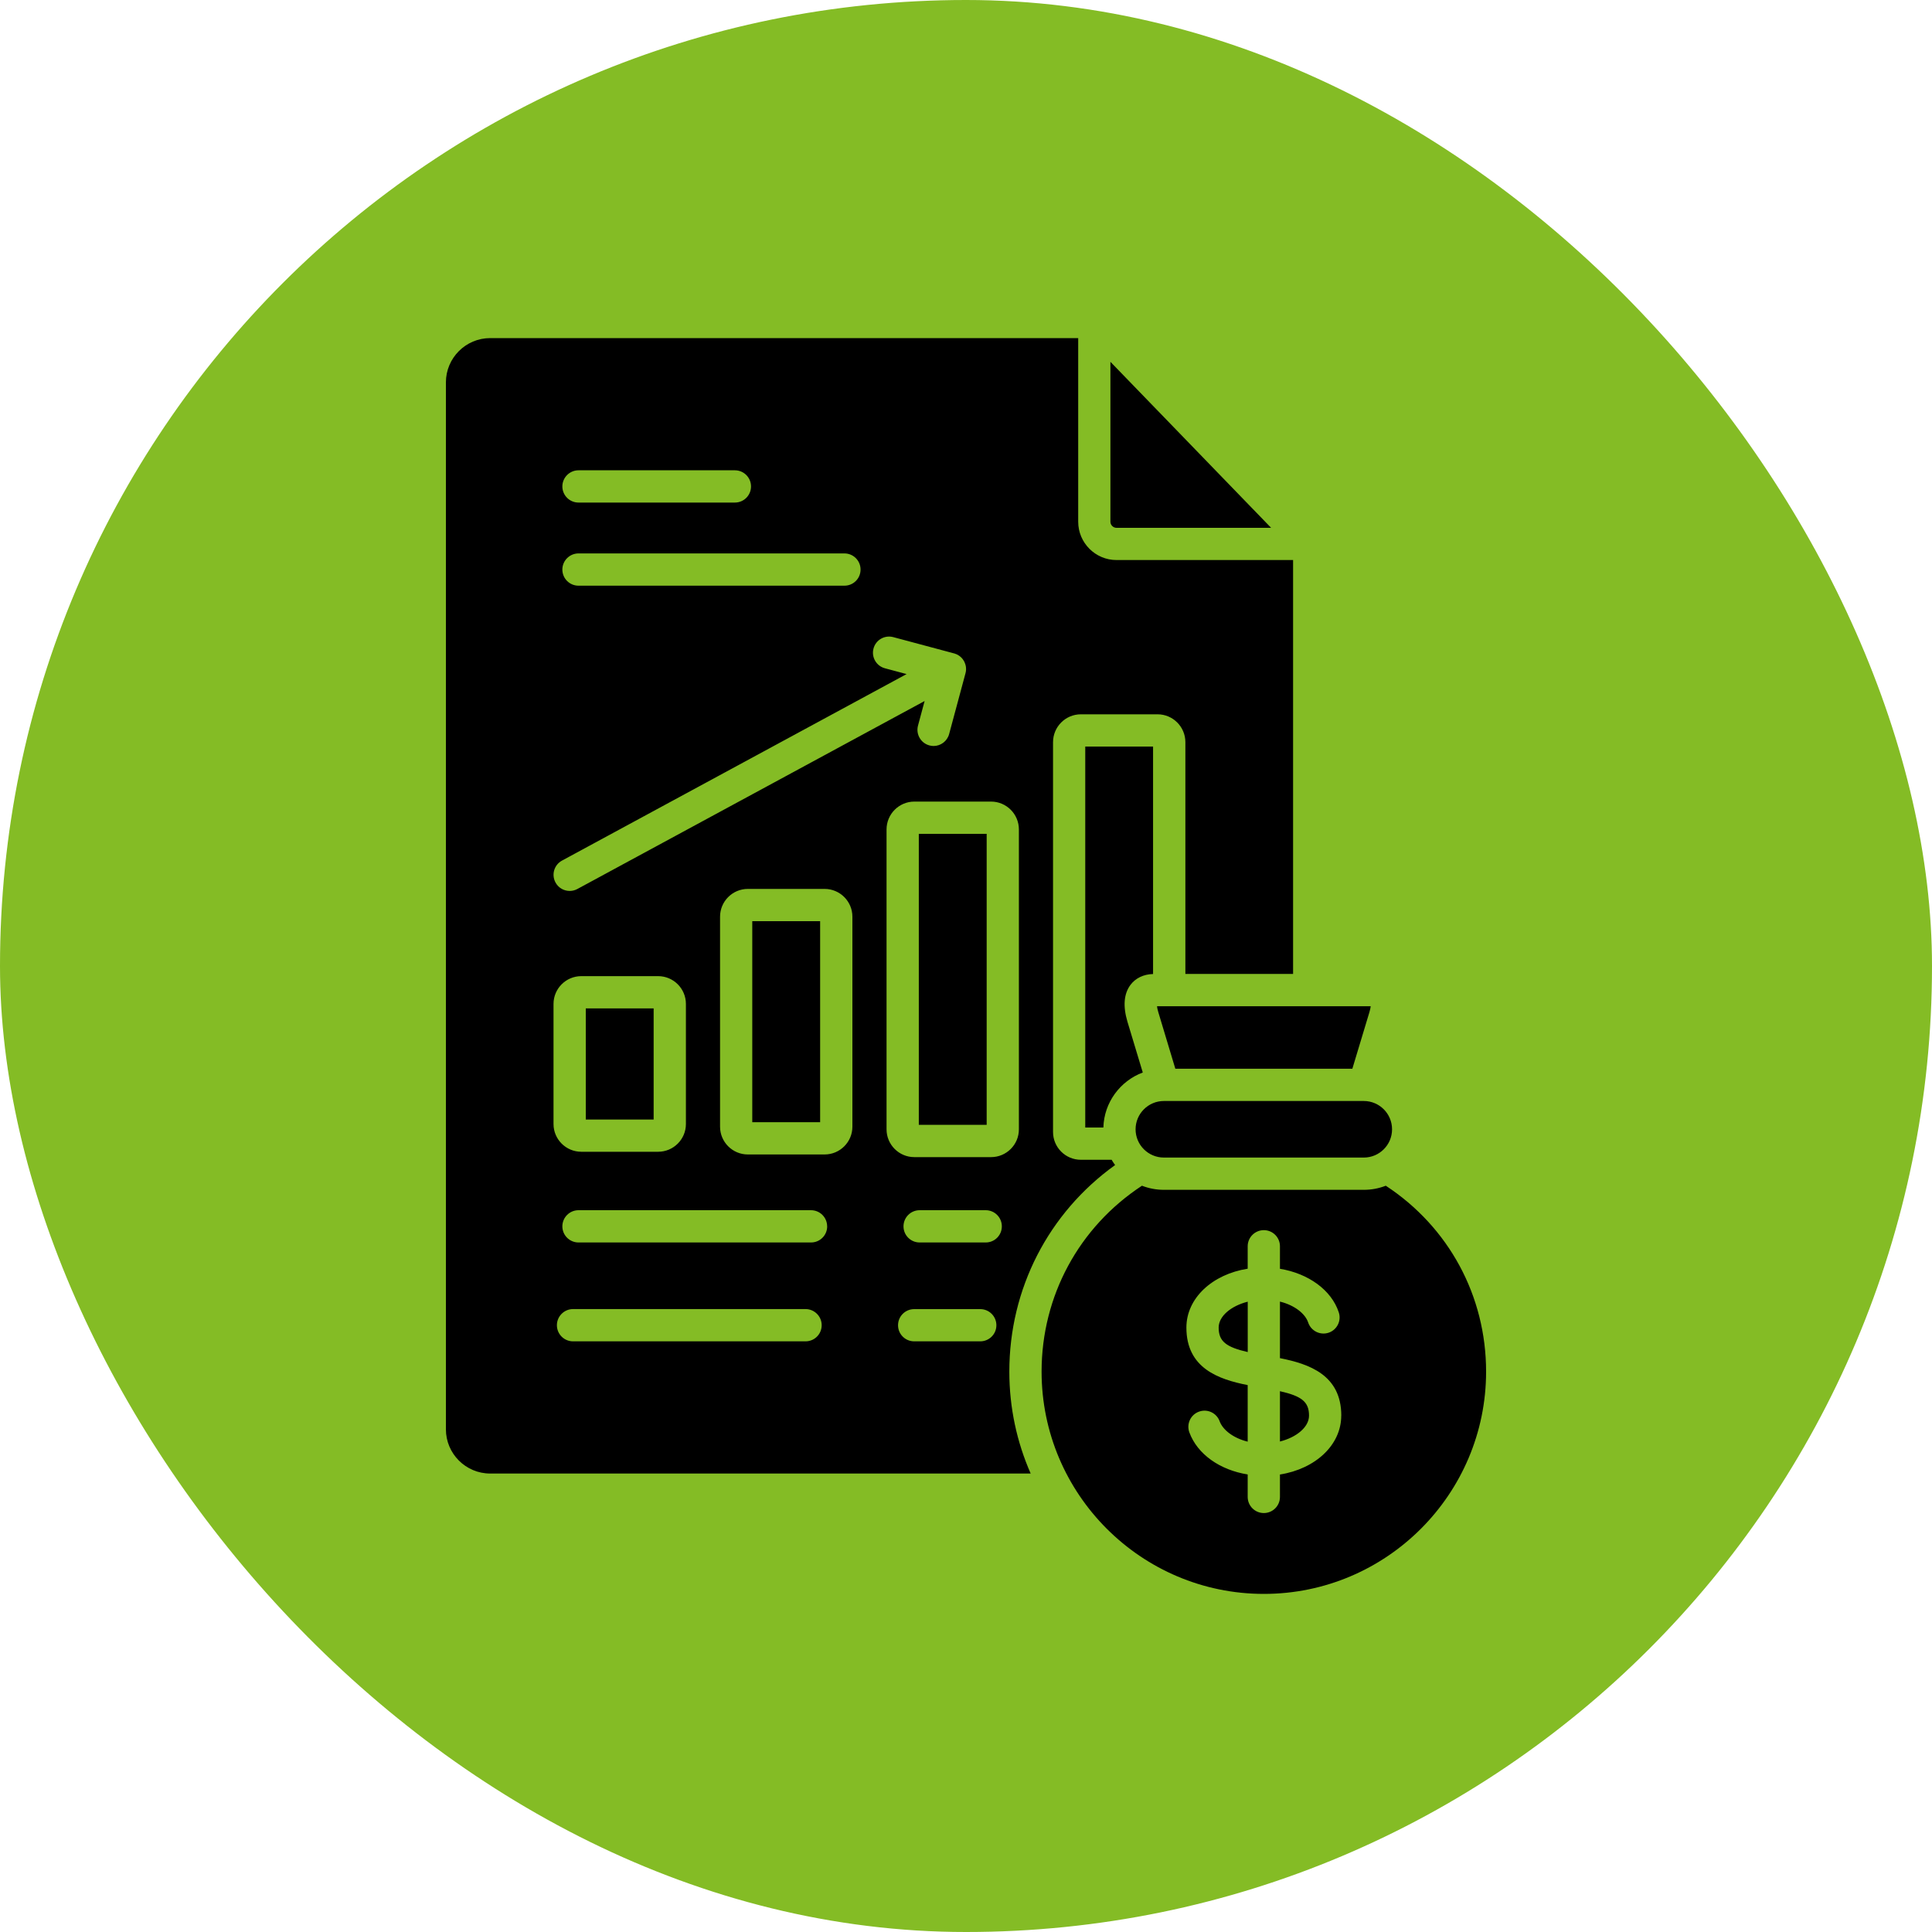 <svg width="40" height="40" viewBox="0 0 40 40" fill="none" xmlns="http://www.w3.org/2000/svg">
<rect width="40" height="40" rx="20" fill="#84BC25"/>
<path d="M25.833 26.95V27.993C25.384 27.89 25.231 27.771 25.231 27.486C25.231 27.25 25.488 27.037 25.833 26.95ZM20.897 28.398C20.897 29.148 21.055 29.862 21.339 30.508H10.149C9.643 30.508 9.232 30.097 9.232 29.592V7.917C9.232 7.411 9.643 7 10.149 7H22.323V10.802C22.323 11.239 22.679 11.595 23.116 11.595H26.772V20.164H24.542V15.366C24.542 15.048 24.284 14.789 23.967 14.789H22.378C22.06 14.789 21.802 15.048 21.802 15.366V23.437C21.802 23.754 22.06 24.012 22.378 24.012H23.015C23.037 24.049 23.061 24.086 23.087 24.121C21.709 25.111 20.897 26.68 20.897 28.398ZM11.643 10.071C11.643 10.256 11.793 10.405 11.977 10.405H15.215C15.4 10.405 15.549 10.256 15.549 10.071C15.549 9.887 15.4 9.737 15.215 9.737H11.977C11.793 9.737 11.643 9.887 11.643 10.071ZM11.643 11.792C11.643 11.977 11.793 12.126 11.977 12.126H17.483C17.668 12.126 17.817 11.977 17.817 11.792C17.817 11.608 17.668 11.458 17.483 11.458H11.977C11.793 11.458 11.643 11.608 11.643 11.792ZM11.501 18.271C11.561 18.383 11.676 18.446 11.795 18.446C11.848 18.446 11.903 18.433 11.953 18.406L19.143 14.514L19.006 15.024C18.959 15.202 19.064 15.385 19.242 15.433C19.271 15.441 19.3 15.445 19.329 15.445C19.476 15.445 19.611 15.346 19.651 15.197L19.99 13.937C19.991 13.934 19.991 13.93 19.992 13.926C19.994 13.921 19.995 13.915 19.996 13.91C19.997 13.905 19.997 13.9 19.998 13.895C19.999 13.889 20 13.883 20 13.877C20 13.872 20.001 13.868 20.001 13.863C20.001 13.857 20.001 13.851 20.001 13.844C20.001 13.84 20.001 13.835 20 13.831C20 13.825 19.999 13.818 19.999 13.812C19.998 13.807 19.997 13.803 19.997 13.799C19.996 13.793 19.994 13.786 19.993 13.78C19.992 13.775 19.991 13.771 19.99 13.766C19.988 13.76 19.986 13.754 19.984 13.748C19.983 13.743 19.981 13.738 19.979 13.734C19.977 13.728 19.975 13.723 19.973 13.718C19.971 13.712 19.968 13.707 19.965 13.701C19.963 13.698 19.962 13.695 19.96 13.691C19.96 13.69 19.959 13.689 19.958 13.688C19.957 13.686 19.957 13.685 19.956 13.683C19.955 13.682 19.954 13.681 19.953 13.679C19.943 13.662 19.931 13.646 19.919 13.631C19.918 13.63 19.916 13.629 19.915 13.627C19.902 13.612 19.887 13.598 19.871 13.586C19.87 13.585 19.869 13.584 19.868 13.584C19.852 13.571 19.834 13.561 19.817 13.552C19.815 13.551 19.813 13.55 19.812 13.549C19.794 13.541 19.775 13.534 19.756 13.528C19.755 13.528 19.754 13.528 19.753 13.528L18.494 13.191C18.315 13.143 18.132 13.249 18.085 13.427C18.037 13.605 18.143 13.788 18.321 13.836L18.77 13.956L11.635 17.818C11.473 17.906 11.413 18.108 11.501 18.271L11.501 18.271ZM11.46 23.272C11.46 23.589 11.719 23.846 12.035 23.846H13.626C13.943 23.846 14.201 23.588 14.201 23.272V20.785C14.201 20.468 13.943 20.21 13.626 20.21H12.035C11.718 20.21 11.46 20.468 11.46 20.785V23.272ZM17.012 27.437C17.012 27.253 16.862 27.103 16.678 27.103H11.864C11.68 27.103 11.53 27.253 11.53 27.437C11.53 27.622 11.68 27.771 11.864 27.771H16.678C16.863 27.771 17.012 27.622 17.012 27.437H17.012ZM17.125 25.39C17.125 25.206 16.976 25.056 16.791 25.056H11.977C11.793 25.056 11.643 25.206 11.643 25.39C11.643 25.575 11.793 25.724 11.977 25.724H16.792C16.976 25.724 17.126 25.575 17.126 25.39H17.125ZM17.648 18.979C17.648 18.662 17.39 18.404 17.073 18.404H15.483C15.166 18.404 14.908 18.662 14.908 18.979V23.327C14.908 23.644 15.166 23.902 15.483 23.902H17.073C17.39 23.902 17.648 23.644 17.648 23.327V18.979ZM18.93 23.957H20.519C20.837 23.957 21.095 23.699 21.095 23.382V17.173C21.095 16.855 20.837 16.596 20.519 16.596H18.93C18.613 16.596 18.355 16.855 18.355 17.173V23.382C18.355 23.699 18.613 23.957 18.93 23.957ZM20.629 27.438C20.629 27.253 20.48 27.104 20.295 27.104H18.927C18.742 27.104 18.593 27.253 18.593 27.438C18.593 27.622 18.742 27.771 18.927 27.771H20.295C20.48 27.771 20.629 27.622 20.629 27.438ZM20.742 25.39C20.742 25.206 20.593 25.056 20.409 25.056H19.04C18.855 25.056 18.706 25.206 18.706 25.39C18.706 25.575 18.855 25.724 19.04 25.724H20.409C20.593 25.724 20.742 25.575 20.742 25.39ZM26.5 28.803V29.845C26.845 29.758 27.102 29.545 27.102 29.309C27.102 29.024 26.95 28.905 26.5 28.803ZM30.768 28.398C30.768 30.936 28.704 33 26.167 33C23.629 33 21.565 30.936 21.565 28.398C21.565 26.831 22.339 25.405 23.643 24.549C23.784 24.604 23.937 24.634 24.098 24.634H28.236C28.397 24.634 28.55 24.604 28.691 24.549C29.995 25.404 30.768 26.83 30.768 28.398ZM27.77 29.309C27.77 28.466 27.103 28.238 26.5 28.119V26.948C26.815 27.026 27.027 27.207 27.084 27.38C27.142 27.555 27.331 27.65 27.506 27.593C27.681 27.535 27.776 27.346 27.718 27.171C27.566 26.708 27.087 26.365 26.5 26.269V25.803C26.5 25.618 26.351 25.469 26.166 25.469C25.982 25.469 25.832 25.618 25.832 25.803V26.267C25.099 26.383 24.563 26.877 24.563 27.486C24.563 28.329 25.23 28.558 25.832 28.677V29.848C25.524 29.772 25.314 29.598 25.251 29.425C25.188 29.252 24.996 29.163 24.823 29.227C24.65 29.29 24.561 29.481 24.624 29.655C24.79 30.108 25.256 30.435 25.832 30.527V30.992C25.832 31.177 25.982 31.326 26.166 31.326C26.351 31.326 26.5 31.177 26.5 30.992V30.528C27.234 30.412 27.769 29.918 27.769 29.309L27.77 29.309ZM20.428 17.264H19.023V23.289H20.428V17.264ZM15.575 23.234H16.98V19.072H15.575V23.234ZM13.533 20.878H12.128V23.179H13.533V20.878ZM23.983 20.961L24.334 22.127H27.999L28.351 20.96C28.367 20.907 28.375 20.864 28.379 20.833H23.955C23.958 20.865 23.966 20.907 23.983 20.961V20.961ZM23.873 20.166V15.457H22.469V23.344H22.844C22.859 22.822 23.194 22.379 23.66 22.205L23.342 21.152C23.247 20.831 23.268 20.575 23.405 20.391C23.511 20.25 23.677 20.171 23.873 20.166ZM24.097 22.795C23.774 22.795 23.511 23.058 23.511 23.381C23.511 23.704 23.774 23.966 24.097 23.966H28.236C28.559 23.966 28.821 23.704 28.821 23.381C28.821 23.058 28.559 22.795 28.236 22.795H24.097ZM23.116 10.928H26.317L22.99 7.491V10.802C22.99 10.87 23.047 10.928 23.116 10.928Z" fill="black"/>
</svg>
